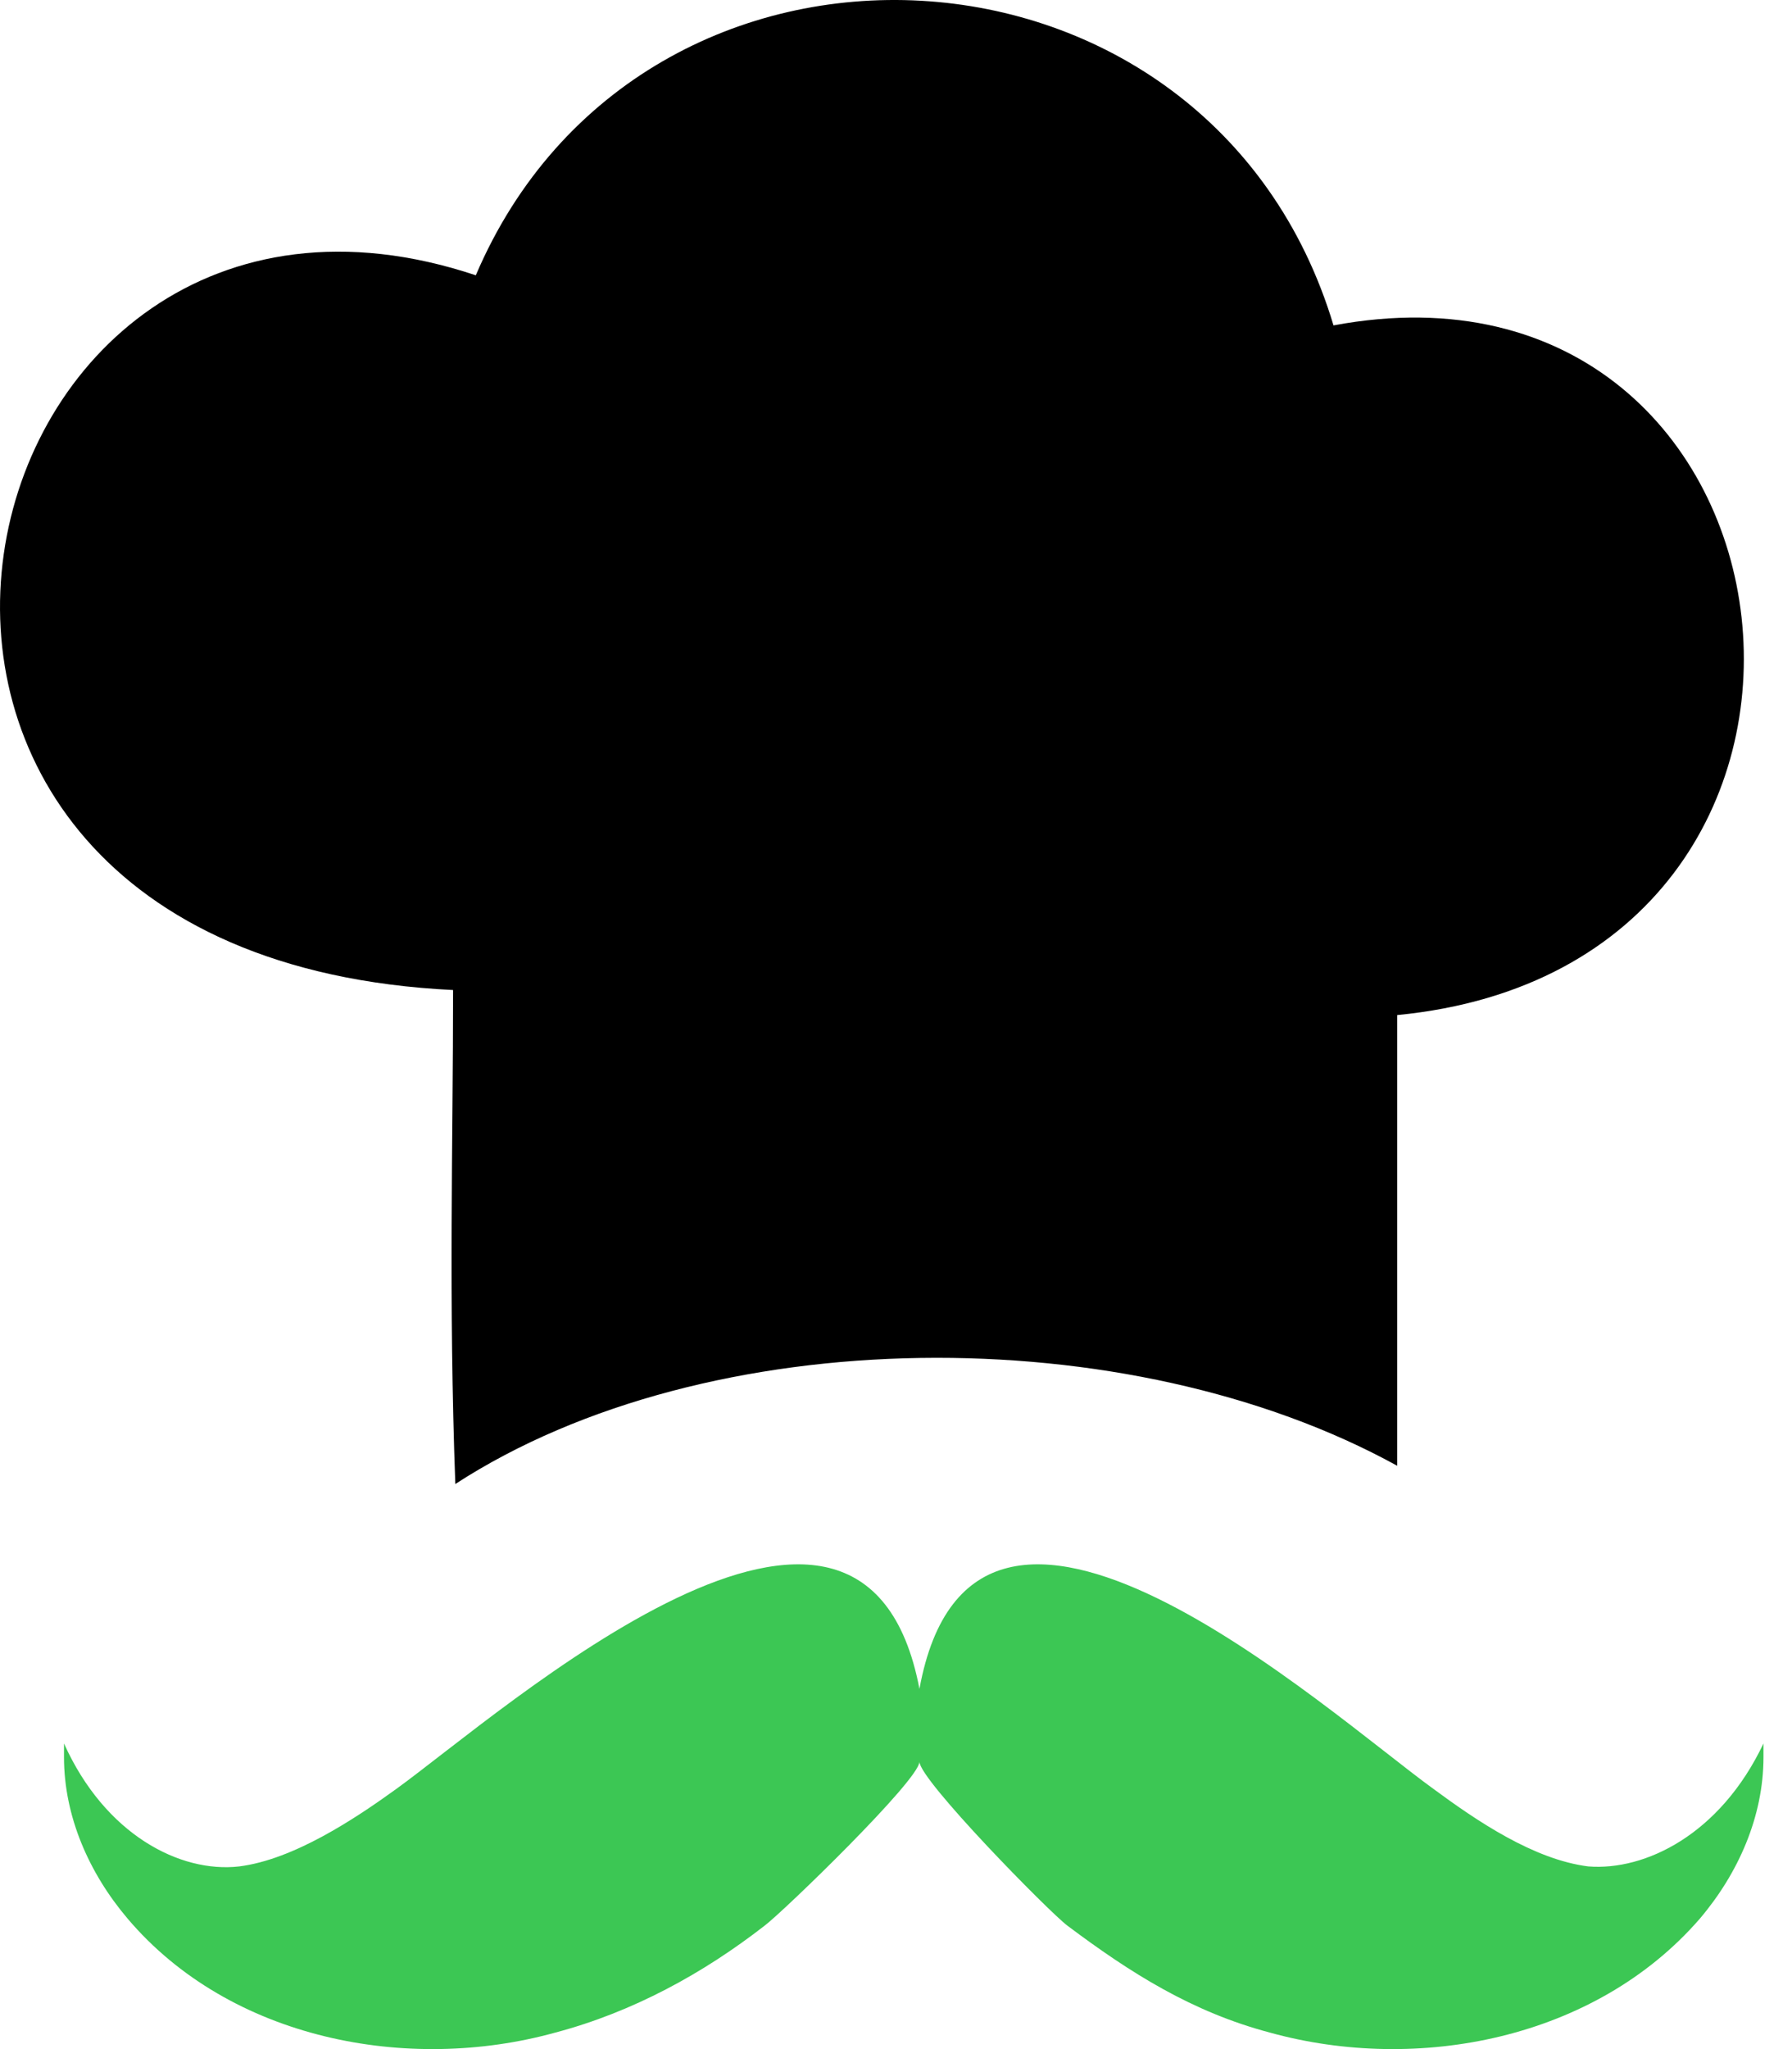 <svg width="35" height="40" viewBox="0 0 35 40" fill="none" xmlns="http://www.w3.org/2000/svg">
<path d="M31.021 36.434C29.955 36.3 28.844 35.545 28 34.923C25.911 33.412 19.024 27.147 17.958 32.968C16.847 27.147 9.826 33.412 7.738 34.923C6.938 35.501 5.738 36.3 4.672 36.434C3.517 36.567 2.05 35.812 1.25 34.034C1.25 34.123 1.25 34.212 1.25 34.301C1.25 35.456 1.739 36.567 2.495 37.456C4.494 39.81 7.96 40.477 10.848 39.677C12.359 39.277 13.736 38.522 14.936 37.589C15.292 37.322 17.958 34.745 17.958 34.39C17.958 34.745 20.49 37.322 20.846 37.589C22.09 38.522 23.29 39.277 24.8 39.677C27.689 40.477 31.154 39.81 33.198 37.456C33.954 36.567 34.443 35.456 34.443 34.301C34.443 34.212 34.443 34.123 34.443 34.034C33.598 35.812 32.132 36.522 31.021 36.434Z" fill="#3CC754"/>
<path d="M8.849 19.326C8.849 22.304 8.76 25.369 8.893 28.969C13.825 25.769 22.046 25.725 27.289 28.613V19.815C37.375 18.838 35.553 4.575 26.045 6.352C23.645 -1.646 12.537 -2.224 9.293 5.374C-0.971 1.953 -4.881 18.66 8.849 19.326Z" fill="black"/>
</svg>
